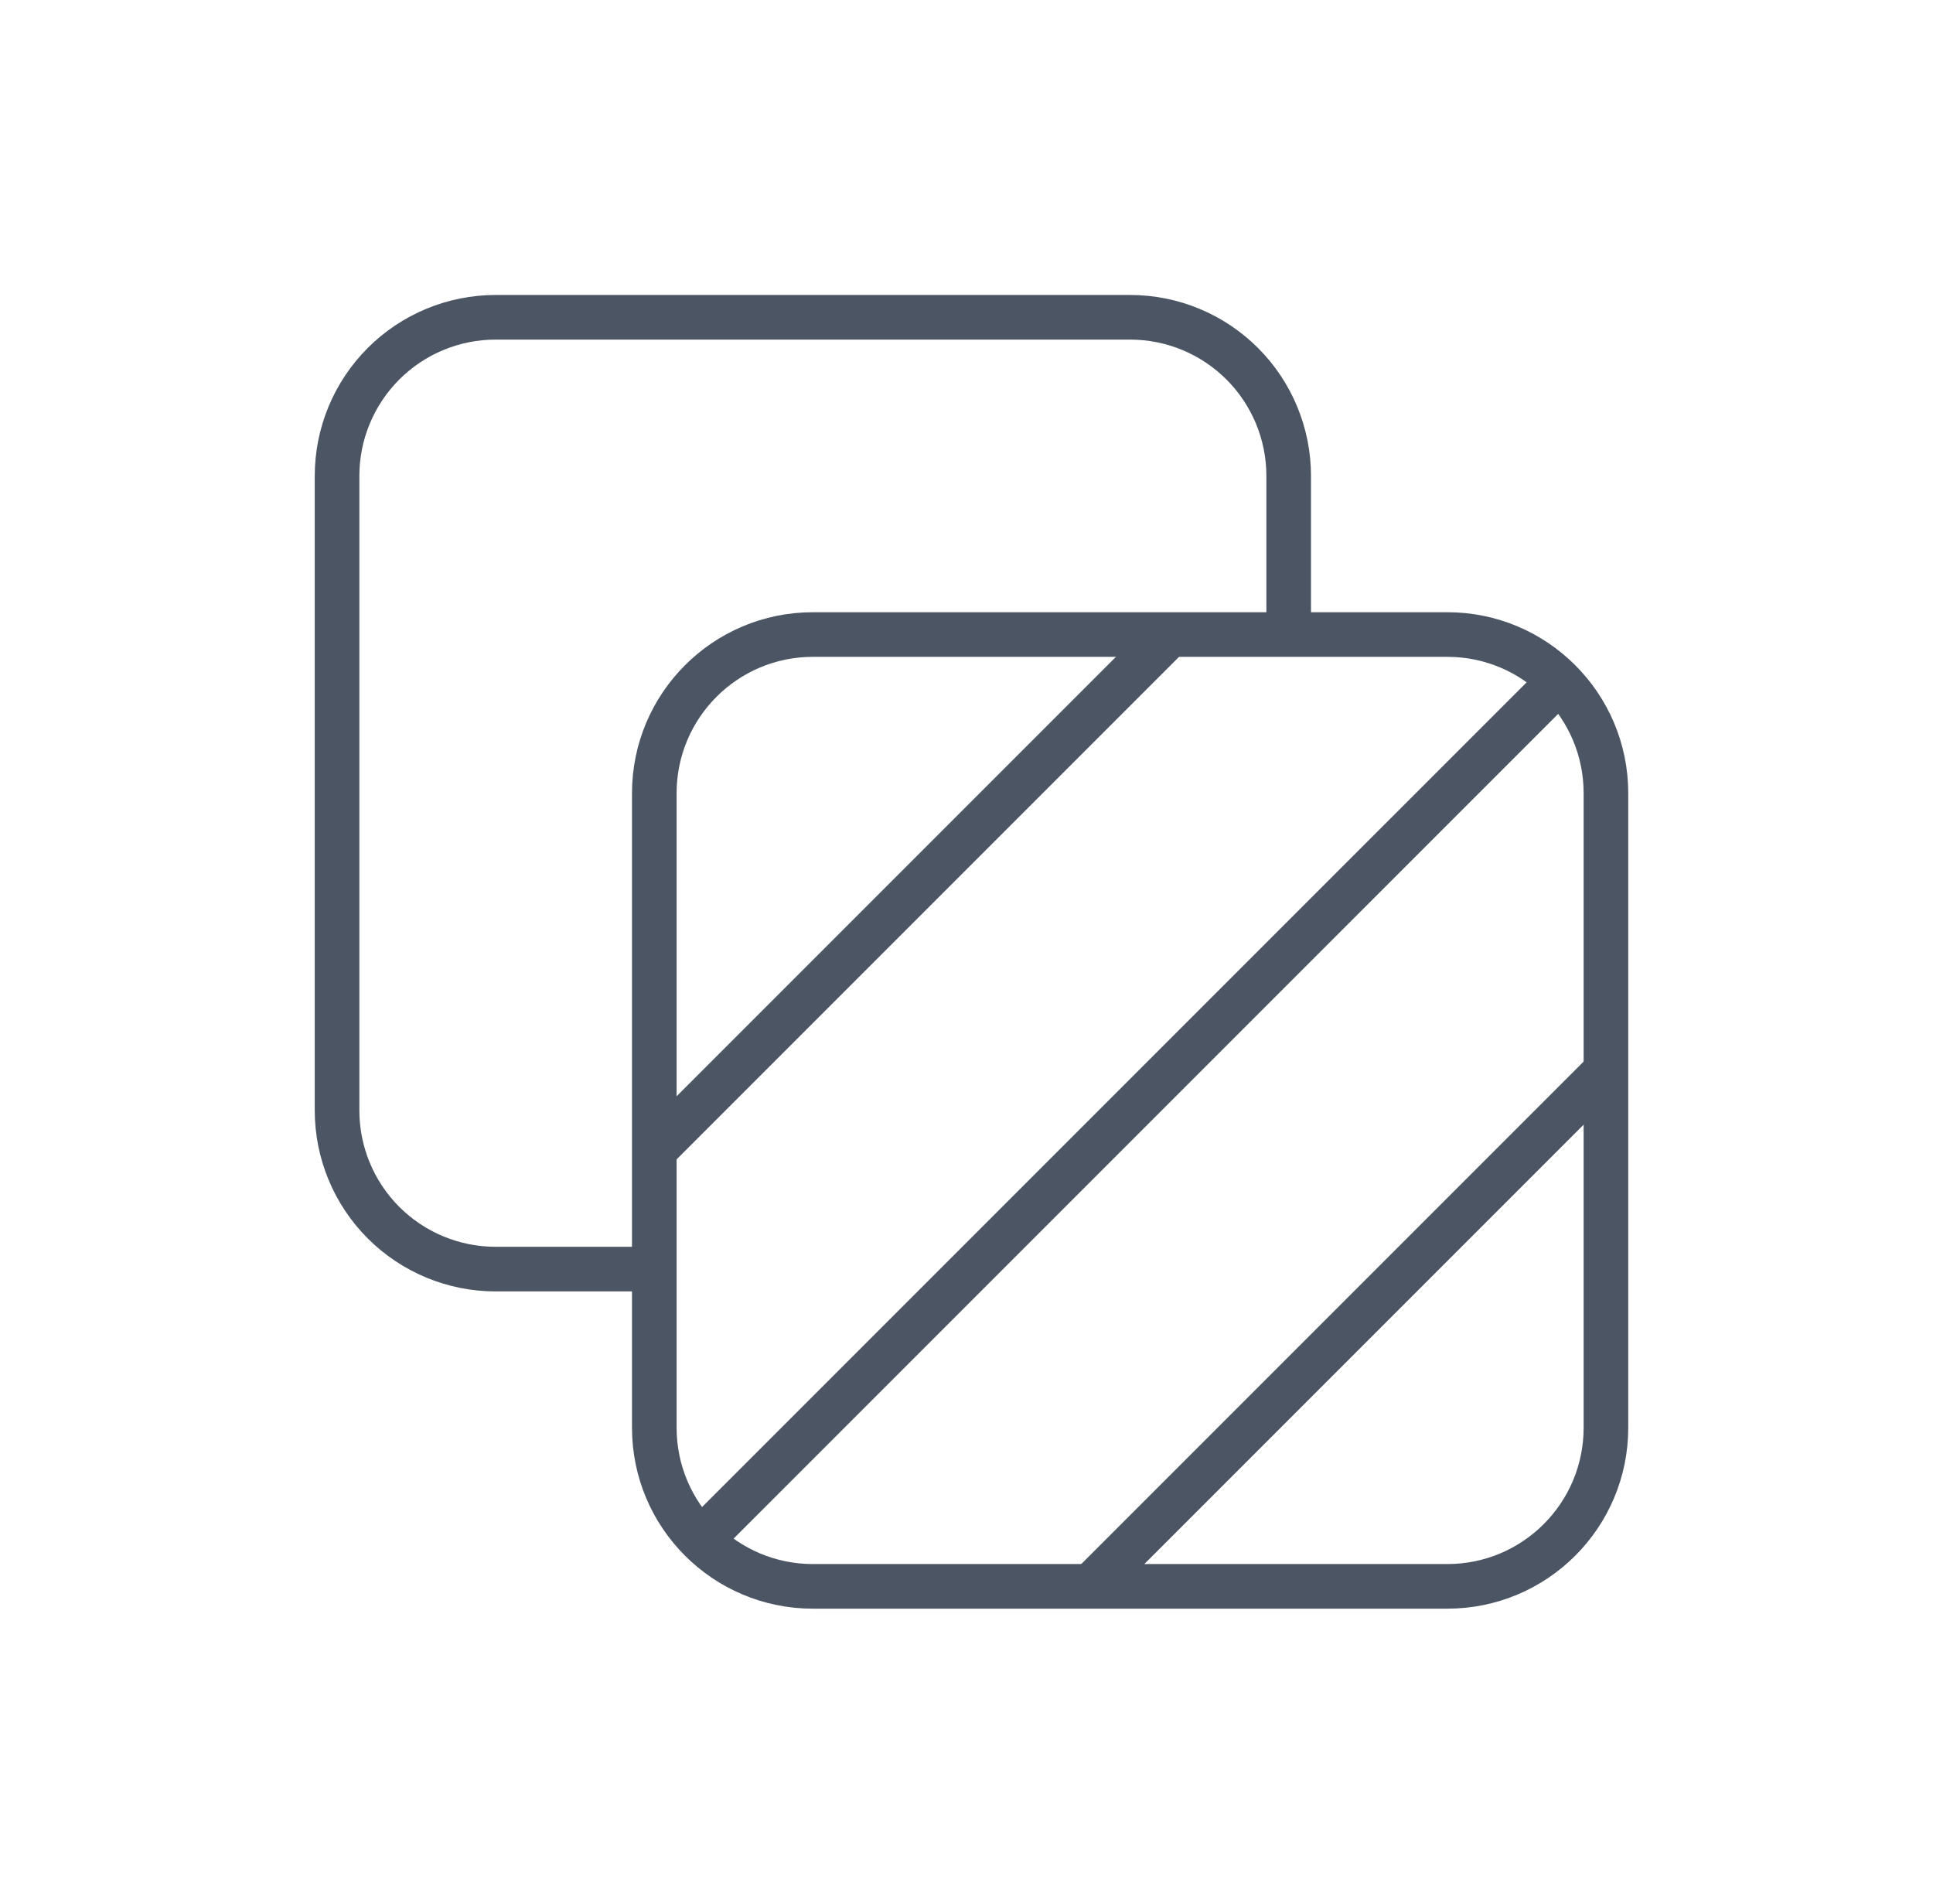<svg width="65" height="64" viewBox="0 0 65 64" fill="none" xmlns="http://www.w3.org/2000/svg">
<g clip-path="url(#clip0_28_498)">
<path d="M48.669 21.333H27.335C24.39 21.333 22.002 23.721 22.002 26.667V48C22.002 50.946 24.39 53.333 27.335 53.333H48.669C51.614 53.333 54.002 50.946 54.002 48V26.667C54.002 23.721 51.614 21.333 48.669 21.333Z" stroke="#4B5563" stroke-width="1.5" stroke-linejoin="round"/>
<path d="M22.002 38.667L39.314 21.355" stroke="#4B5563" stroke-width="1.5" stroke-linejoin="round"/>
<path d="M36.658 53.344L54.002 36" stroke="#4B5563" stroke-width="1.5" stroke-linejoin="round"/>
<path d="M23.564 51.771L52.437 22.899" stroke="#4B5563" stroke-width="1.5" stroke-linejoin="round"/>
<path d="M43.334 21.333V16C43.334 14.585 42.772 13.229 41.772 12.229C40.772 11.229 39.415 10.667 38.001 10.667H16.667C15.253 10.667 13.896 11.229 12.896 12.229C11.896 13.229 11.334 14.585 11.334 16V37.333C11.334 38.748 11.896 40.104 12.896 41.105C13.896 42.105 15.253 42.667 16.667 42.667H22.001" stroke="#4B5563" stroke-width="1.5" stroke-linejoin="round"/>
</g>
<defs>
<clipPath id="clip0_28_498">
<rect width="64" height="64" fill="white" transform="translate(0.668)"/>
</clipPath>
</defs>
</svg>
